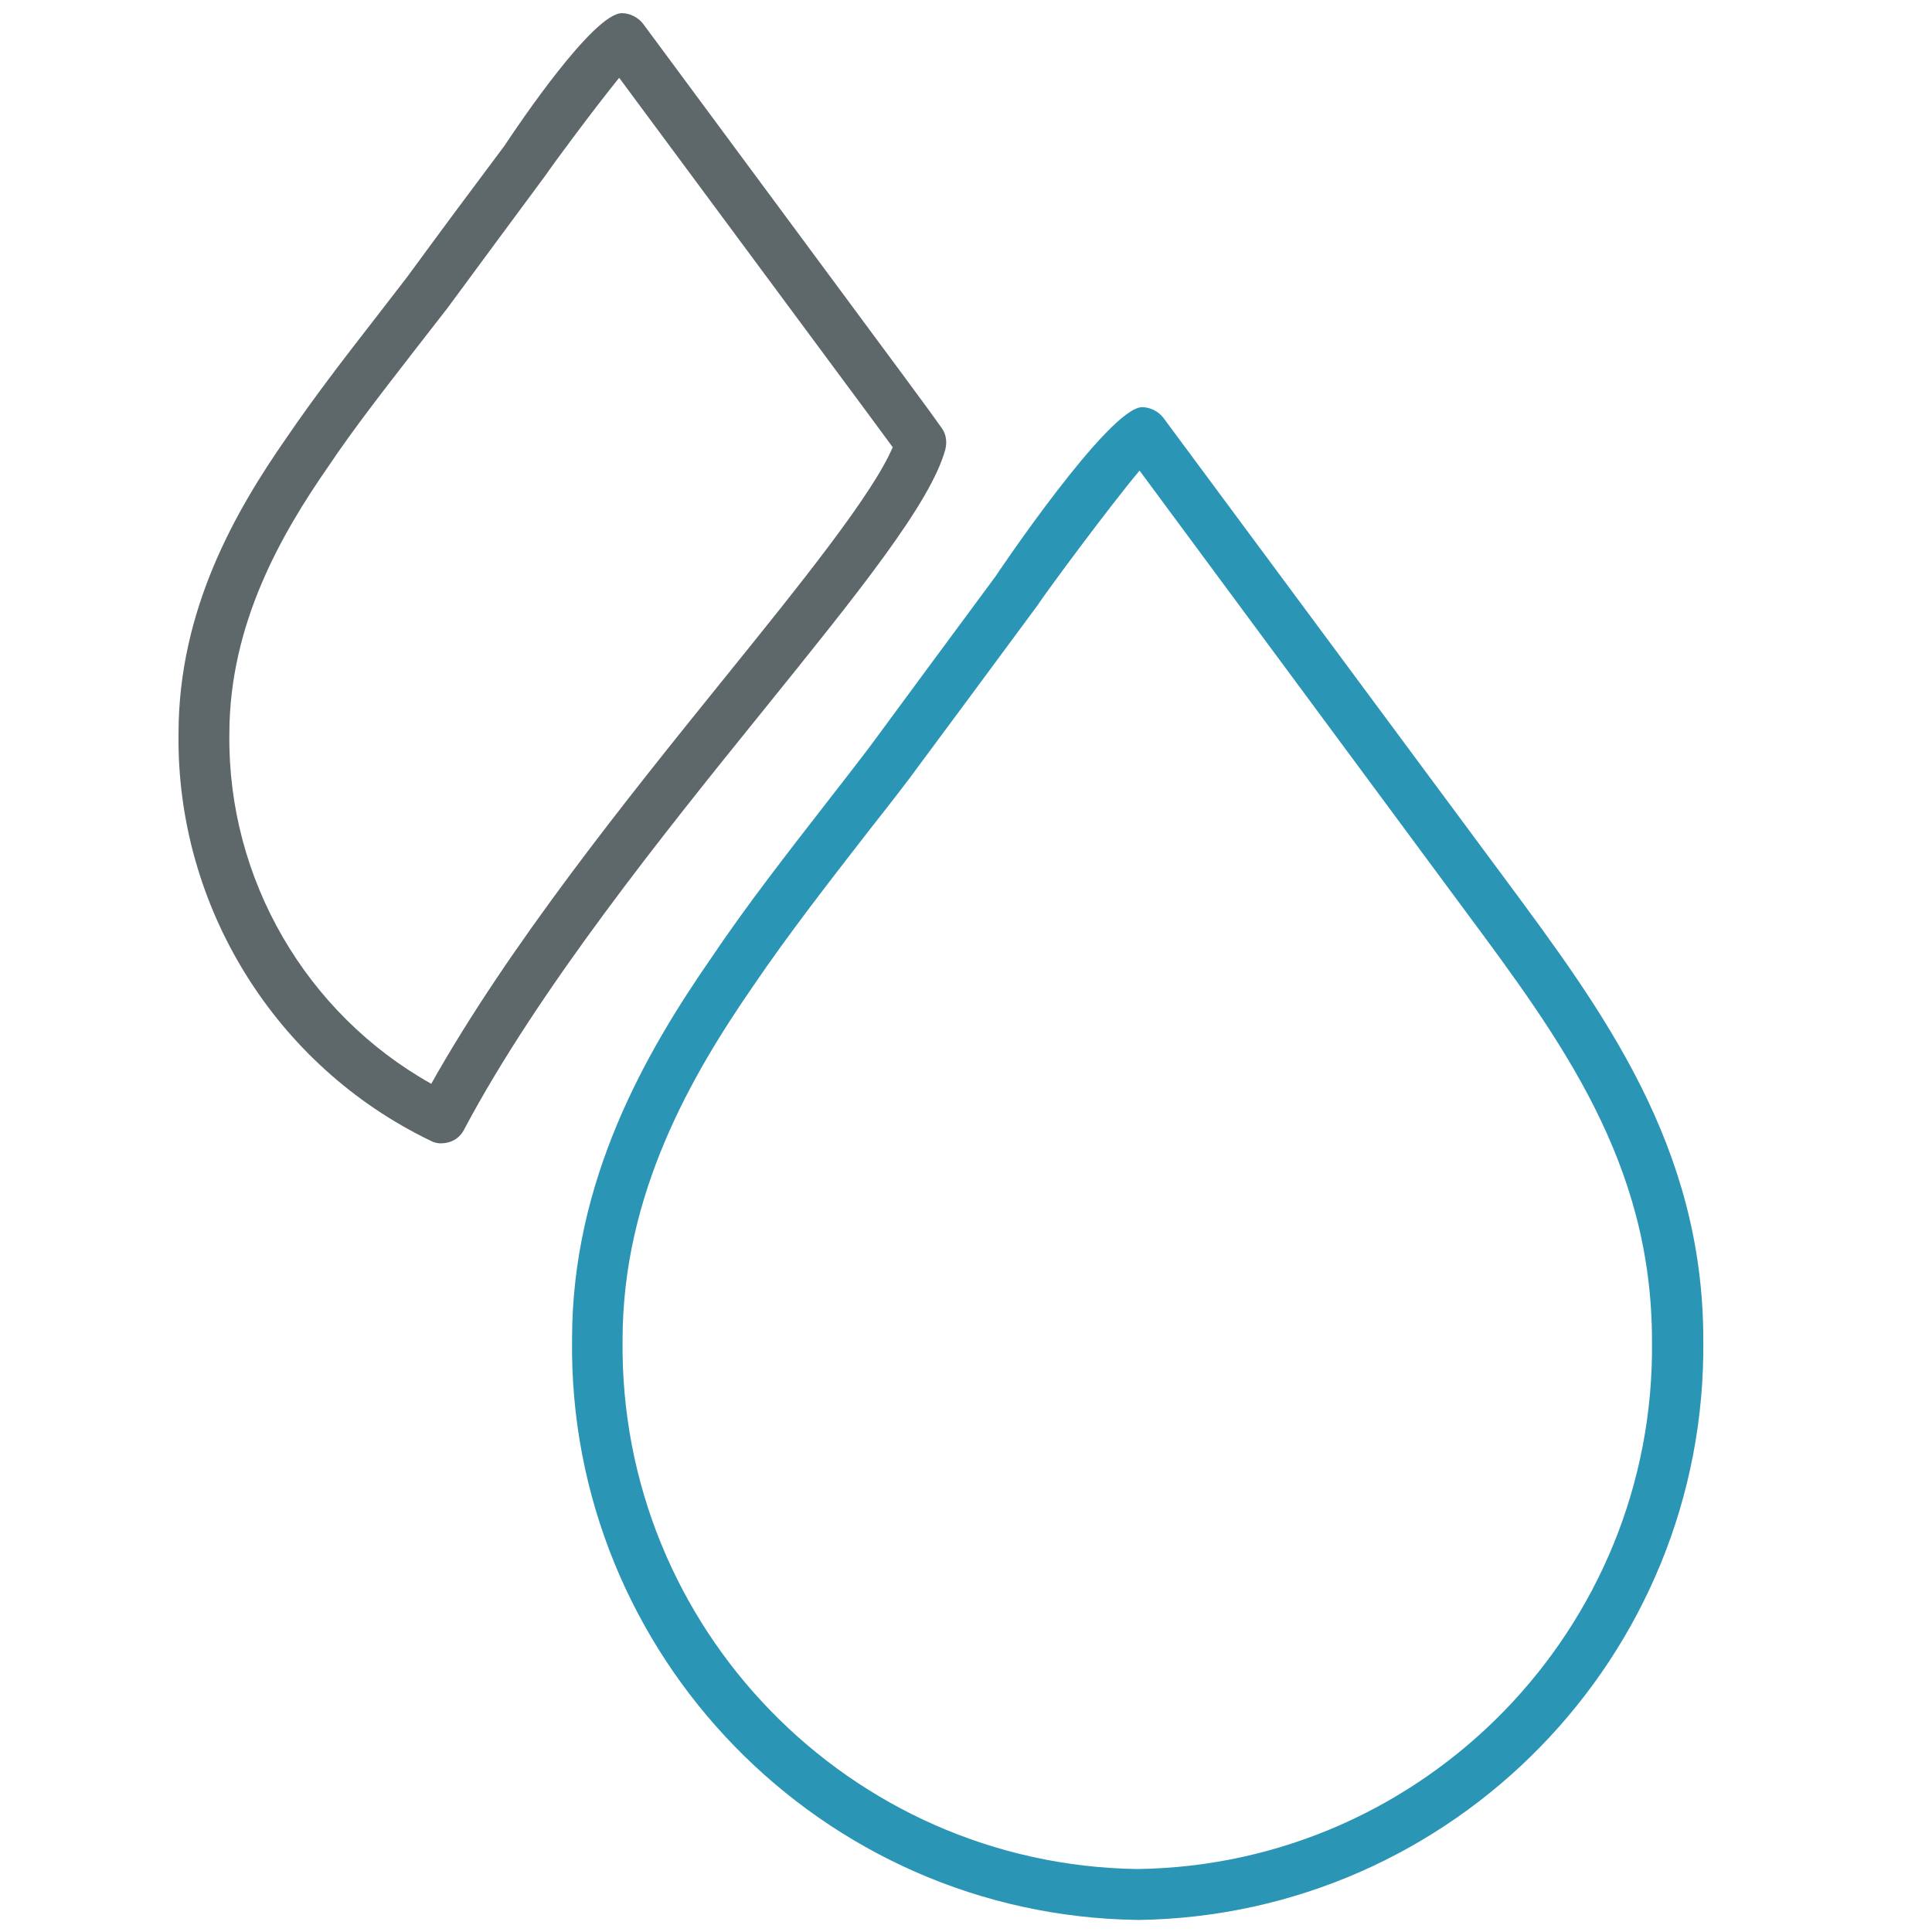 <!-- Generated by IcoMoon.io -->
<svg version="1.1" xmlns="http://www.w3.org/2000/svg" width="32" height="32" viewBox="0 0 32 32">
<title>water</title>
<path id="svg-ico" fill="#2b95b6" d="M18.844 31.8c-0.006 0-0.006 0 0 0-5.238-0.069-9.438-4.387-9.369-9.619 0-2.644 1.231-4.762 2.3-6.306 0.6-0.894 1.281-1.762 1.931-2.6 0.231-0.294 0.456-0.588 0.681-0.881 0.7-0.95 1.4-1.9 2.1-2.844 0.006-0.012 1.881-2.806 2.431-2.806 0.131 0 0.269 0.069 0.35 0.175l5.669 7.65c1.606 2.169 3.275 4.412 3.275 7.619 0.063 5.238-4.137 9.544-9.369 9.613 0 0 0 0 0 0zM18.875 7.794c-0.512 0.612-1.538 2-1.694 2.237-0.712 0.963-1.412 1.912-2.119 2.863-0.231 0.306-0.463 0.6-0.694 0.894-0.644 0.831-1.313 1.688-1.906 2.563-1 1.45-2.15 3.419-2.15 5.837-0.063 4.775 3.763 8.7 8.525 8.769 4.762-0.063 8.587-3.988 8.525-8.75 0-2.95-1.506-4.981-3.106-7.137l-5.381-7.275z"></path>
<path fill="#5e686b" d="M7.313 18.938c-0.063 0-0.125-0.012-0.181-0.044-2.575-1.238-4.213-3.887-4.175-6.744 0-2.056 0.95-3.694 1.781-4.888 0.463-0.681 0.975-1.344 1.475-1.987l0.531-0.688c0.531-0.725 1.069-1.45 1.613-2.175 0.231-0.35 1.475-2.194 1.944-2.194 0.131 0 0.269 0.069 0.35 0.175l4.338 5.862c0.206 0.281 0.412 0.556 0.606 0.831 0.075 0.1 0.094 0.231 0.063 0.356-0.238 0.888-1.463 2.4-3.006 4.313-1.662 2.056-3.725 4.619-4.963 6.95-0.075 0.15-0.219 0.231-0.375 0.231zM10.256 1.288c-0.406 0.5-1.106 1.444-1.213 1.606-0.55 0.744-1.088 1.469-1.625 2.2l-0.544 0.7c-0.487 0.631-1 1.281-1.444 1.944-0.763 1.1-1.631 2.594-1.631 4.419-0.031 2.4 1.269 4.631 3.344 5.794 1.287-2.294 3.256-4.738 4.856-6.719 1.262-1.563 2.456-3.044 2.787-3.825-0.156-0.213-0.313-0.425-0.475-0.644l-4.056-5.475z"></path>
</svg>
